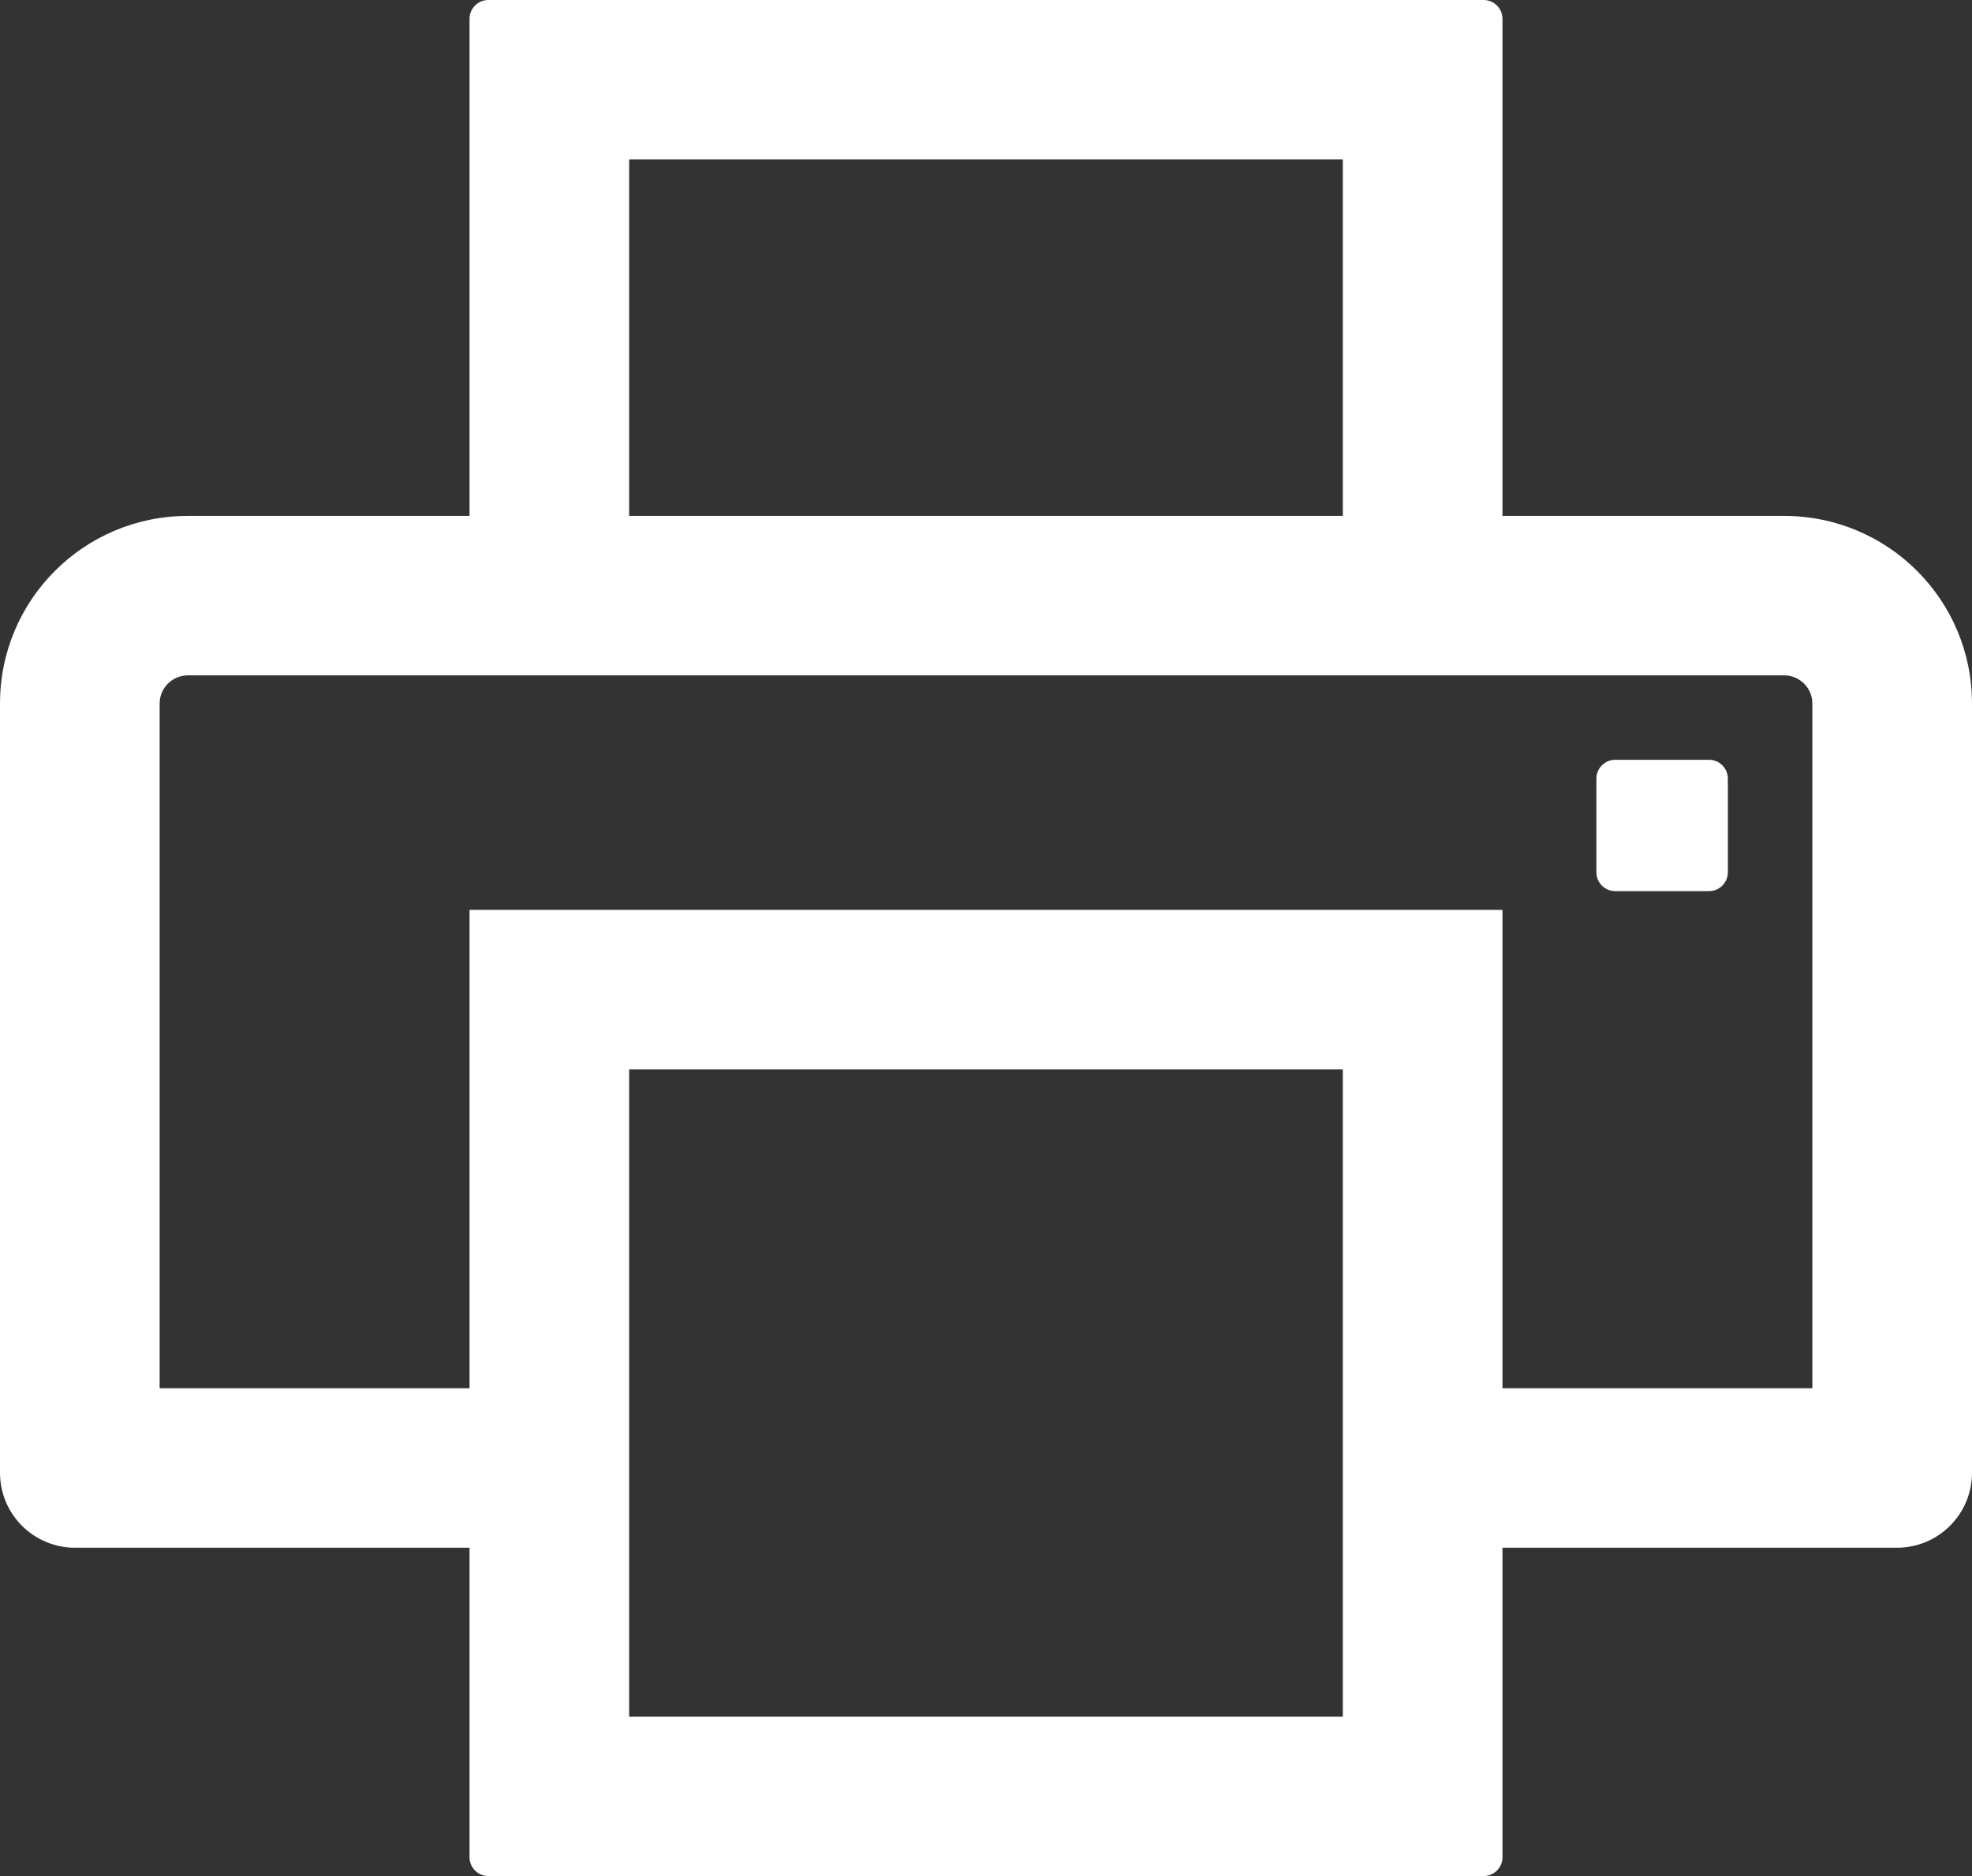 <svg width="41" height="39" viewBox="0 0 41 39" fill="none" xmlns="http://www.w3.org/2000/svg">
<rect x="0" y="0" width="41" height="39" fill="#333333" stroke="none"/>
<path d="M35.533 15.795H33.581C33.366 15.795 33.191 15.97 33.191 16.185V18.135C33.191 18.349 33.366 18.525 33.581 18.525H35.533C35.748 18.525 35.924 18.349 35.924 18.135V16.185C35.924 15.97 35.748 15.795 35.533 15.795ZM37.095 10.725H31.238V0.39C31.238 0.175 31.062 0 30.848 0H10.152C9.938 0 9.762 0.175 9.762 0.39V10.725H3.905C1.747 10.725 0 12.47 0 14.625V30.615C0 31.478 0.698 32.175 1.562 32.175H9.762V38.61C9.762 38.825 9.938 39 10.152 39H30.848C31.062 39 31.238 38.825 31.238 38.61V32.175H39.438C40.302 32.175 41 31.478 41 30.615V14.625C41 12.47 39.253 10.725 37.095 10.725ZM13.081 3.315H27.919V10.725H13.081V3.315ZM27.919 35.685H13.081V22.23H27.919V35.685ZM37.681 28.86H31.238V18.915H9.762V28.86H3.319V14.625C3.319 14.303 3.583 14.04 3.905 14.04H37.095C37.417 14.04 37.681 14.303 37.681 14.625V28.86Z" fill="white"/>
</svg>
